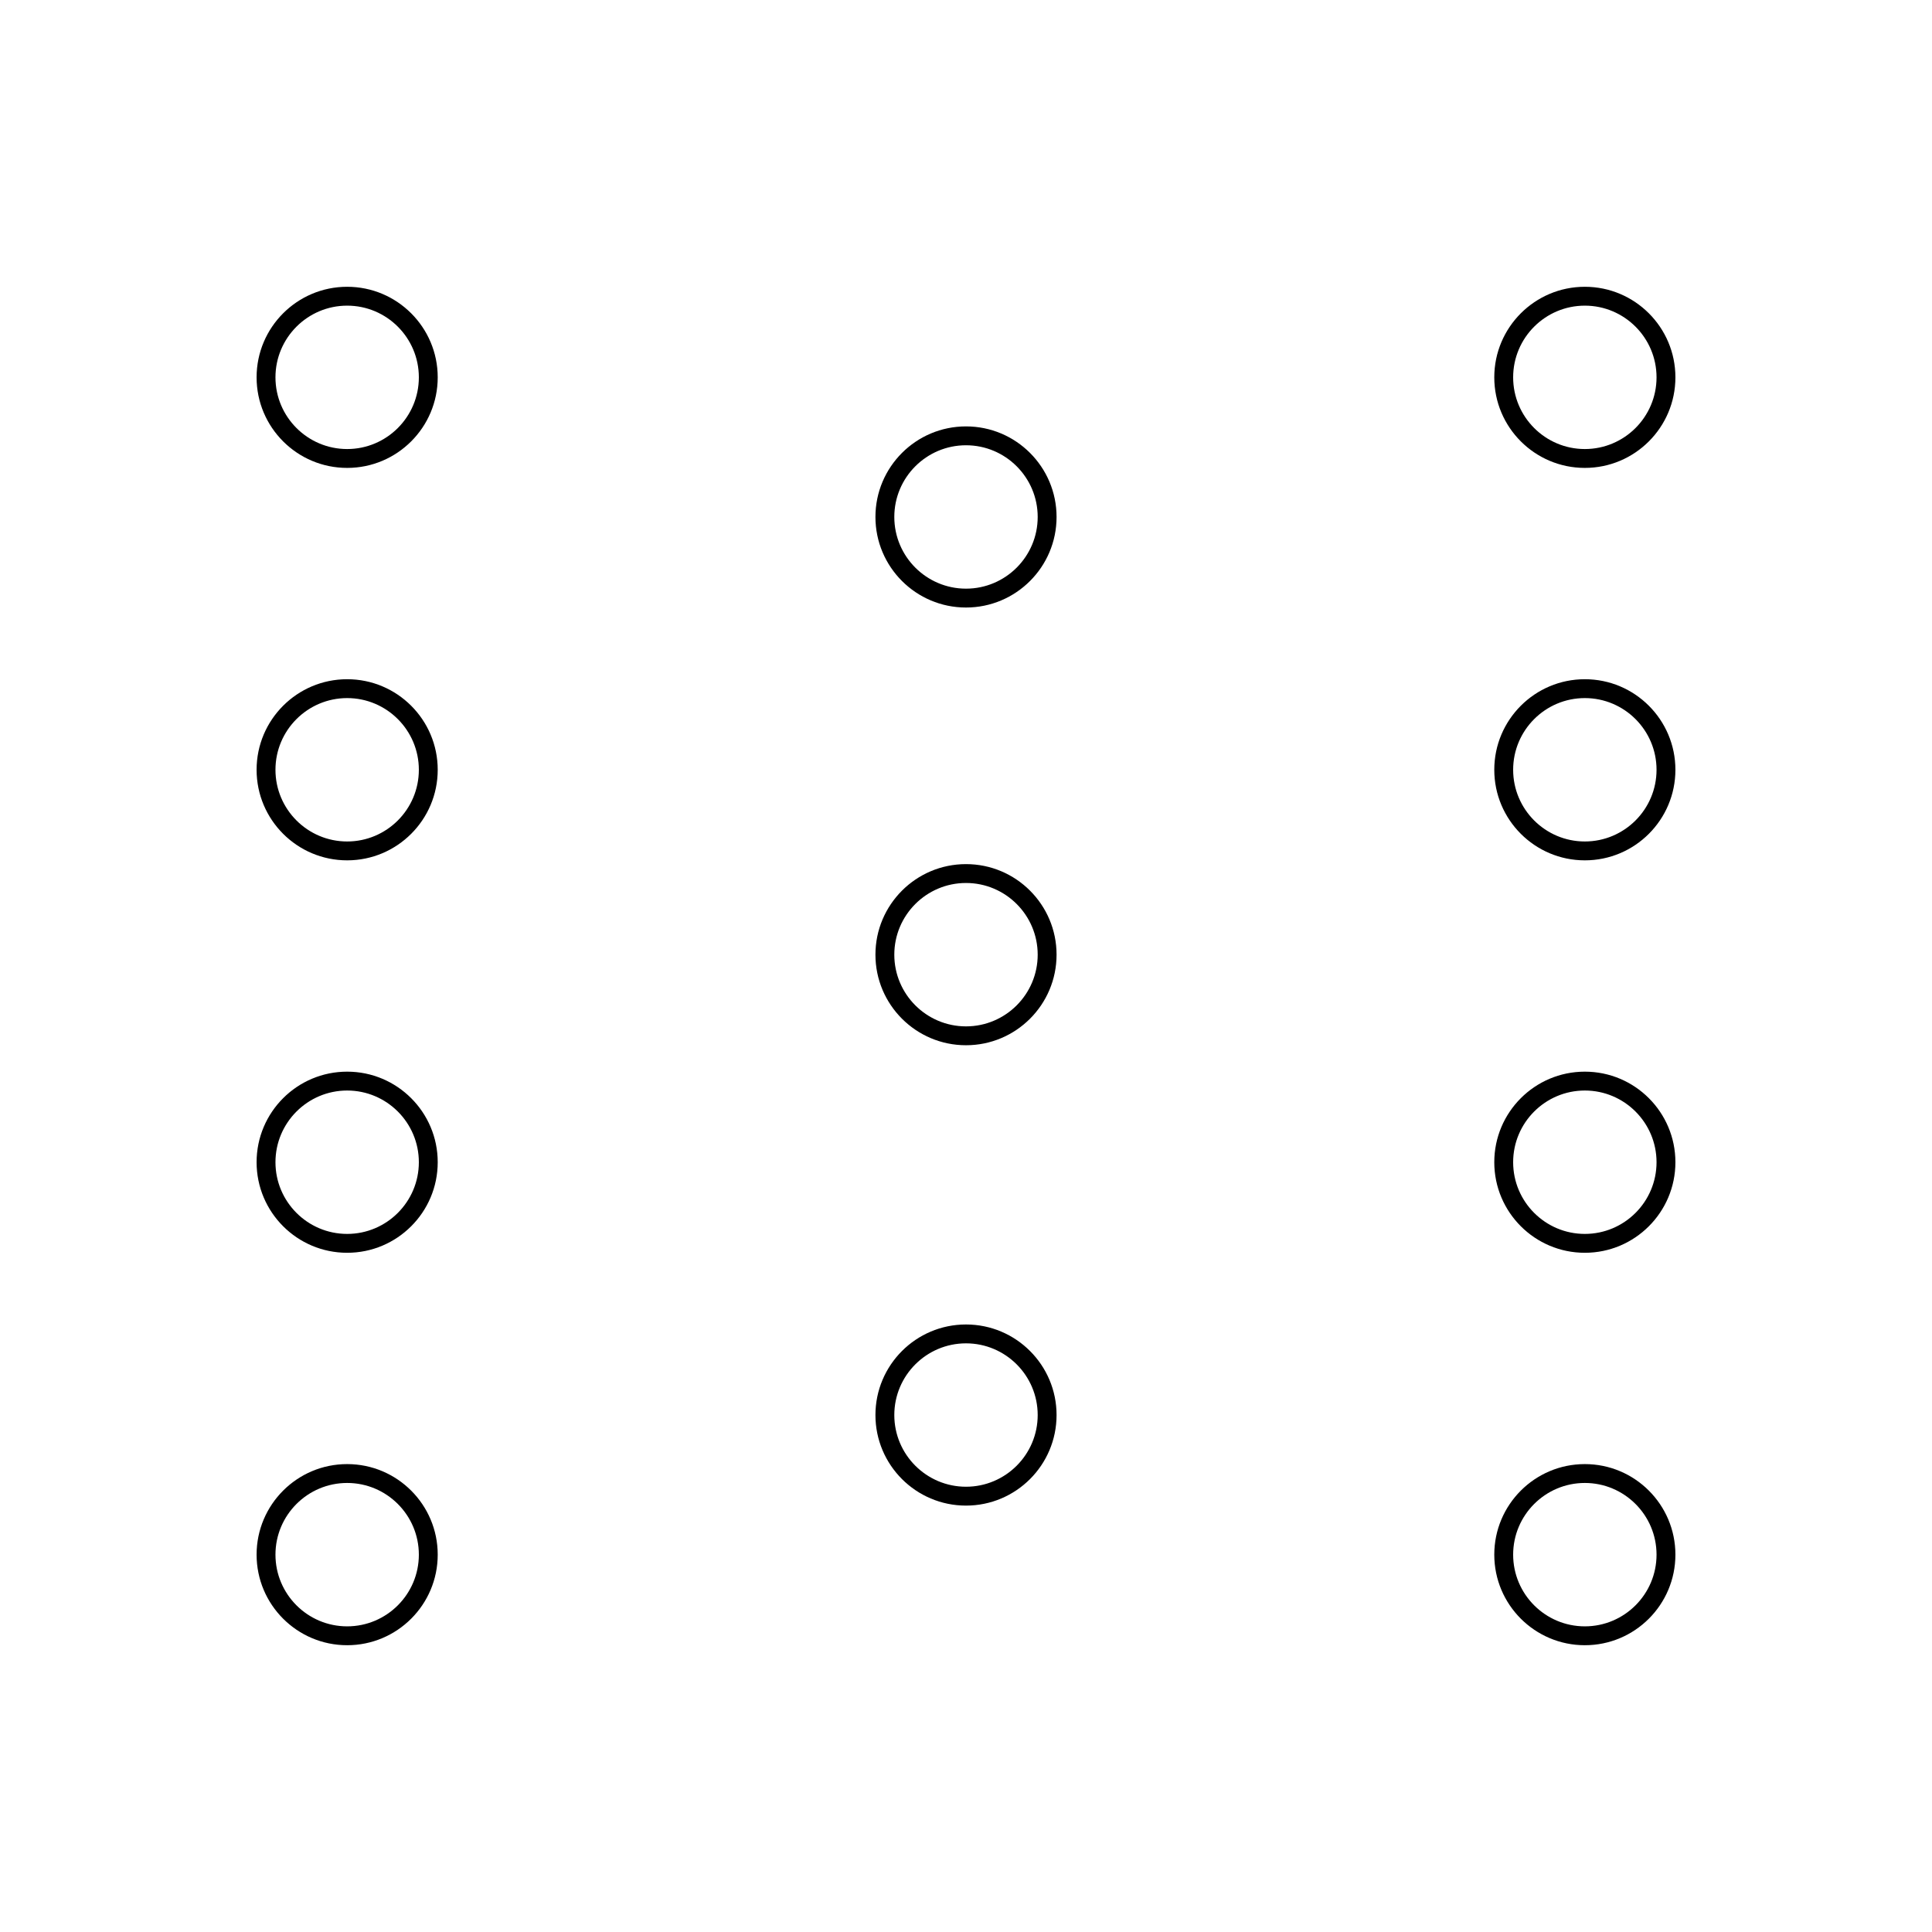 <?xml version="1.0" encoding="utf-8"?>
<!-- Generator: Adobe Illustrator 25.4.1, SVG Export Plug-In . SVG Version: 6.00 Build 0)  -->
<svg version="1.1" id="Layer_3_copy" xmlns="http://www.w3.org/2000/svg" xmlns:xlink="http://www.w3.org/1999/xlink" x="0px"
	 y="0px" viewBox="0 0 512 512" style="enable-background:new 0 0 512 512;" xml:space="preserve">
<style type="text/css">

		.st0{clip-path:url(#SVGID_00000048491177498332695700000006128157009990319507_);fill:none;stroke-width:5;stroke-miterlimit:10;}
	.st1{clip-path:url(#SVGID_00000048491177498332695700000006128157009990319507_);}
	.st2{fill:none;stroke-width:5;stroke-miterlimit:10;}
	.st3{fill:none;stroke-width:5;stroke-miterlimit:10;stroke-dasharray:4.194,4.194;}
	.st4{fill:none;}
	.st5{fill:none;stroke-width:5;stroke-miterlimit:10;stroke-dasharray:3.848,3.848;}
	.st6{fill:none;stroke-width:5;stroke-miterlimit:10;stroke-dasharray:4.103,4.103;}

		.st7{opacity:0.4;clip-path:url(#SVGID_00000048491177498332695700000006128157009990319507_);fill:none;stroke-width:3;stroke-miterlimit:10;}
	.st8{opacity:0.4;clip-path:url(#SVGID_00000048491177498332695700000006128157009990319507_);}
	.st9{fill:none;stroke-width:3;stroke-miterlimit:10;}

		.st10{opacity:0.51;clip-path:url(#SVGID_00000048491177498332695700000006128157009990319507_);fill:none;stroke-width:5;stroke-miterlimit:10;}
	.st11{clip-path:url(#SVGID_00000048491177498332695700000006128157009990319507_);fill:none;stroke-miterlimit:10;}
</style>
<g>
	<defs>
		<circle id="SVGID_1_" cx="256" cy="256" r="256"/>
	</defs>
	<clipPath id="SVGID_00000090985098368734639260000006779429283804532150_">
		<use xlink:href="#SVGID_1_"  style="overflow:visible;"/>
	</clipPath>

		<circle style="clip-path:url(#SVGID_00000090985098368734639260000006779429283804532150_);fill:none;stroke-width:5;stroke-miterlimit:10;" cx="256" cy="256" r="256"/>
	<g style="clip-path:url(#SVGID_00000090985098368734639260000006779429283804532150_);">
		<g>
			<line class="st2" x1="256.5" y1="276.25" x2="256.5" y2="278.25"/>
			<line class="st3" x1="256.5" y1="282.44" x2="256.5" y2="347.46"/>
			<line class="st2" x1="256.5" y1="349.56" x2="256.5" y2="351.56"/>
		</g>
	</g>
	<g style="clip-path:url(#SVGID_00000090985098368734639260000006779429283804532150_);">
		<path class="st4" d="M256.44,253.08"/>
	</g>
	<g style="clip-path:url(#SVGID_00000090985098368734639260000006779429283804532150_);">
		<g>
			<line class="st2" x1="256.44" y1="160.25" x2="256.44" y2="162.25"/>
			<line class="st5" x1="256.44" y1="166.1" x2="256.44" y2="225.74"/>
			<line class="st2" x1="256.44" y1="227.67" x2="256.44" y2="229.67"/>
		</g>
	</g>
	<g style="clip-path:url(#SVGID_00000090985098368734639260000006779429283804532150_);">
		<g>
			<line class="st2" x1="92.5" y1="331.33" x2="92.5" y2="333.33"/>
			<line class="st6" x1="92.5" y1="337.44" x2="92.5" y2="384.62"/>
			<line class="st2" x1="92.5" y1="386.67" x2="92.5" y2="388.67"/>
		</g>
	</g>
	<g style="clip-path:url(#SVGID_00000090985098368734639260000006779429283804532150_);">
		<g>
			<line class="st2" x1="92.5" y1="227.22" x2="92.5" y2="229.22"/>
			<line class="st6" x1="92.5" y1="233.32" x2="92.5" y2="280.5"/>
			<line class="st2" x1="92.5" y1="282.56" x2="92.5" y2="284.56"/>
		</g>
	</g>

		<line style="opacity:0.4;clip-path:url(#SVGID_00000090985098368734639260000006779429283804532150_);fill:none;stroke-width:3;stroke-miterlimit:10;" x1="109.46" y1="115.32" x2="239.34" y2="236.49"/>

		<line style="opacity:0.4;clip-path:url(#SVGID_00000090985098368734639260000006779429283804532150_);fill:none;stroke-width:3;stroke-miterlimit:10;" x1="114.7" y1="210.13" x2="233.6" y2="245.66"/>

		<line style="clip-path:url(#SVGID_00000090985098368734639260000006779429283804532150_);fill:none;stroke-width:5;stroke-miterlimit:10;" x1="114.05" y1="300.27" x2="233.81" y2="260.11"/>

		<line style="opacity:0.4;clip-path:url(#SVGID_00000090985098368734639260000006779429283804532150_);fill:none;stroke-width:3;stroke-miterlimit:10;" x1="108.92" y1="395.58" x2="239.15" y2="269.32"/>

		<line style="opacity:0.4;clip-path:url(#SVGID_00000090985098368734639260000006779429283804532150_);fill:none;stroke-width:3;stroke-miterlimit:10;" x1="114.89" y1="104.55" x2="233.43" y2="131.29"/>

		<line style="clip-path:url(#SVGID_00000090985098368734639260000006779429283804532150_);fill:none;stroke-width:5;stroke-miterlimit:10;" x1="113.62" y1="194.87" x2="234.18" y2="145.62"/>

		<line style="opacity:0.4;clip-path:url(#SVGID_00000090985098368734639260000006779429283804532150_);fill:none;stroke-width:3;stroke-miterlimit:10;" x1="108.06" y1="291.28" x2="239.61" y2="154.11"/>

		<line style="opacity:0.4;clip-path:url(#SVGID_00000090985098368734639260000006779429283804532150_);fill:none;stroke-width:3;stroke-miterlimit:10;" x1="104.19" y1="391.89" x2="244.07" y2="157.34"/>

		<line style="opacity:0.4;clip-path:url(#SVGID_00000090985098368734639260000006779429283804532150_);fill:none;stroke-width:3;stroke-miterlimit:10;" x1="104.54" y1="119.7" x2="244.62" y2="354.58"/>

		<line style="opacity:0.4;clip-path:url(#SVGID_00000090985098368734639260000006779429283804532150_);fill:none;stroke-width:3;stroke-miterlimit:10;" x1="108.66" y1="220.35" x2="240.51" y2="357.83"/>

		<line style="opacity:0.4;clip-path:url(#SVGID_00000090985098368734639260000006779429283804532150_);fill:none;stroke-width:3;stroke-miterlimit:10;" x1="113.77" y1="316.19" x2="234.81" y2="365.64"/>

		<line style="clip-path:url(#SVGID_00000090985098368734639260000006779429283804532150_);fill:none;stroke-width:5;stroke-miterlimit:10;" x1="114.87" y1="406.45" x2="233.13" y2="379.77"/>

		<line style="clip-path:url(#SVGID_00000090985098368734639260000006779429283804532150_);fill:none;stroke-width:5;stroke-miterlimit:10;" x1="279.33" y1="131.35" x2="397.03" y2="104.8"/>

		<line style="clip-path:url(#SVGID_00000090985098368734639260000006779429283804532150_);fill:none;stroke-width:5;stroke-miterlimit:10;" x1="278.9" y1="245.81" x2="397.76" y2="210.3"/>

		<line style="clip-path:url(#SVGID_00000090985098368734639260000006779429283804532150_);fill:none;stroke-width:5;stroke-miterlimit:10;" x1="277.64" y1="365.86" x2="398.62" y2="316.44"/>

		<line style="opacity:0.4;clip-path:url(#SVGID_00000090985098368734639260000006779429283804532150_);fill:none;stroke-width:3;stroke-miterlimit:10;" x1="278.12" y1="145.33" x2="398.58" y2="194.54"/>

		<line style="opacity:0.4;clip-path:url(#SVGID_00000090985098368734639260000006779429283804532150_);fill:none;stroke-width:3;stroke-miterlimit:10;" x1="278.39" y1="259.84" x2="398.01" y2="299.96"/>

		<line style="opacity:0.4;clip-path:url(#SVGID_00000090985098368734639260000006779429283804532150_);fill:none;stroke-width:3;stroke-miterlimit:10;" x1="279.05" y1="379.59" x2="397.39" y2="406.29"/>

		<line style="opacity:0.4;clip-path:url(#SVGID_00000090985098368734639260000006779429283804532150_);fill:none;stroke-width:3;stroke-miterlimit:10;" x1="272.61" y1="153.3" x2="404.4" y2="290.71"/>

		<line style="opacity:0.4;clip-path:url(#SVGID_00000090985098368734639260000006779429283804532150_);fill:none;stroke-width:3;stroke-miterlimit:10;" x1="273.09" y1="268.58" x2="403.63" y2="395.15"/>

		<line style="opacity:0.4;clip-path:url(#SVGID_00000090985098368734639260000006779429283804532150_);fill:none;stroke-width:3;stroke-miterlimit:10;" x1="268.15" y1="354.96" x2="408.08" y2="120.33"/>

		<line style="opacity:0.4;clip-path:url(#SVGID_00000090985098368734639260000006779429283804532150_);fill:none;stroke-width:3;stroke-miterlimit:10;" x1="268.74" y1="157.02" x2="408.63" y2="391.6"/>

		<line style="opacity:0.4;clip-path:url(#SVGID_00000090985098368734639260000006779429283804532150_);fill:none;stroke-width:3;stroke-miterlimit:10;" x1="273.11" y1="237" x2="403.25" y2="115.6"/>

		<line style="opacity:0.4;clip-path:url(#SVGID_00000090985098368734639260000006779429283804532150_);fill:none;stroke-width:3;stroke-miterlimit:10;" x1="272.32" y1="358" x2="403.81" y2="220.91"/>
	<g style="opacity:0.4;clip-path:url(#SVGID_00000090985098368734639260000006779429283804532150_);">
		<line class="st9" x1="69.6" y1="92.56" x2="-91.56" y2="47.89"/>
	</g>

		<line style="opacity:0.4;clip-path:url(#SVGID_00000090985098368734639260000006779429283804532150_);fill:none;stroke-width:3;stroke-miterlimit:10;" x1="74.88" y1="188.1" x2="-91.56" y2="47.89"/>

		<line style="opacity:0.4;clip-path:url(#SVGID_00000090985098368734639260000006779429283804532150_);fill:none;stroke-width:3;stroke-miterlimit:10;" x1="79.32" y1="288.42" x2="-91.56" y2="47.89"/>

		<line style="opacity:0.4;clip-path:url(#SVGID_00000090985098368734639260000006779429283804532150_);fill:none;stroke-width:3;stroke-miterlimit:10;" x1="82.22" y1="390.72" x2="-91.56" y2="47.89"/>

		<line style="opacity:0.4;clip-path:url(#SVGID_00000090985098368734639260000006779429283804532150_);fill:none;stroke-width:3;stroke-miterlimit:10;" x1="69.3" y1="105.56" x2="-91.56" y2="151.89"/>

		<line style="opacity:0.4;clip-path:url(#SVGID_00000090985098368734639260000006779429283804532150_);fill:none;stroke-width:3;stroke-miterlimit:10;" x1="69.95" y1="196.66" x2="-91.56" y2="151.89"/>

		<line style="opacity:0.4;clip-path:url(#SVGID_00000090985098368734639260000006779429283804532150_);fill:none;stroke-width:3;stroke-miterlimit:10;" x1="74.75" y1="291.99" x2="-91.56" y2="151.89"/>

		<line style="opacity:0.4;clip-path:url(#SVGID_00000090985098368734639260000006779429283804532150_);fill:none;stroke-width:3;stroke-miterlimit:10;" x1="79.21" y1="392.26" x2="-91.56" y2="151.89"/>

		<line style="opacity:0.4;clip-path:url(#SVGID_00000090985098368734639260000006779429283804532150_);fill:none;stroke-width:3;stroke-miterlimit:10;" x1="73.92" y1="114.7" x2="-91.56" y2="255.89"/>

		<line style="opacity:0.4;clip-path:url(#SVGID_00000090985098368734639260000006779429283804532150_);fill:none;stroke-width:3;stroke-miterlimit:10;" x1="69.32" y1="209.55" x2="-91.56" y2="255.89"/>

		<line style="opacity:0.4;clip-path:url(#SVGID_00000090985098368734639260000006779429283804532150_);fill:none;stroke-width:3;stroke-miterlimit:10;" x1="69.82" y1="300.62" x2="-91.56" y2="255.89"/>

		<line style="opacity:0.4;clip-path:url(#SVGID_00000090985098368734639260000006779429283804532150_);fill:none;stroke-width:3;stroke-miterlimit:10;" x1="75.08" y1="396.26" x2="-91.56" y2="255.89"/>

		<line style="opacity:0.4;clip-path:url(#SVGID_00000090985098368734639260000006779429283804532150_);fill:none;stroke-width:3;stroke-miterlimit:10;" x1="78.27" y1="119" x2="-91.56" y2="359.89"/>

		<line style="opacity:0.4;clip-path:url(#SVGID_00000090985098368734639260000006779429283804532150_);fill:none;stroke-width:3;stroke-miterlimit:10;" x1="73.85" y1="218.75" x2="-91.56" y2="359.89"/>

		<line style="opacity:0.4;clip-path:url(#SVGID_00000090985098368734639260000006779429283804532150_);fill:none;stroke-width:3;stroke-miterlimit:10;" x1="69.36" y1="313.54" x2="-91.56" y2="359.89"/>

		<line style="opacity:0.4;clip-path:url(#SVGID_00000090985098368734639260000006779429283804532150_);fill:none;stroke-width:3;stroke-miterlimit:10;" x1="69.95" y1="404.66" x2="-91.56" y2="359.89"/>

		<line style="opacity:0.4;clip-path:url(#SVGID_00000090985098368734639260000006779429283804532150_);fill:none;stroke-width:3;stroke-miterlimit:10;" x1="81.31" y1="120.99" x2="-91.56" y2="463.89"/>

		<line style="opacity:0.4;clip-path:url(#SVGID_00000090985098368734639260000006779429283804532150_);fill:none;stroke-width:3;stroke-miterlimit:10;" x1="78.33" y1="222.92" x2="-91.56" y2="463.89"/>

		<line style="opacity:0.4;clip-path:url(#SVGID_00000090985098368734639260000006779429283804532150_);fill:none;stroke-width:3;stroke-miterlimit:10;" x1="73.39" y1="323.15" x2="-91.56" y2="463.89"/>

		<line style="opacity:0.4;clip-path:url(#SVGID_00000090985098368734639260000006779429283804532150_);fill:none;stroke-width:3;stroke-miterlimit:10;" x1="69.26" y1="417.57" x2="-91.56" y2="463.89"/>

		<line style="opacity:0.4;clip-path:url(#SVGID_00000090985098368734639260000006779429283804532150_);fill:none;stroke-width:3;stroke-miterlimit:10;" x1="604.5" y1="48.5" x2="442.2" y2="93.48"/>

		<line style="opacity:0.4;clip-path:url(#SVGID_00000090985098368734639260000006779429283804532150_);fill:none;stroke-width:3;stroke-miterlimit:10;" x1="604.5" y1="152.5" x2="442.81" y2="105.93"/>

		<line style="opacity:0.4;clip-path:url(#SVGID_00000090985098368734639260000006779429283804532150_);fill:none;stroke-width:3;stroke-miterlimit:10;" x1="604.5" y1="256.5" x2="438.33" y2="114.71"/>

		<line style="opacity:0.4;clip-path:url(#SVGID_00000090985098368734639260000006779429283804532150_);fill:none;stroke-width:3;stroke-miterlimit:10;" x1="604.5" y1="360.5" x2="434.06" y2="118.74"/>

		<line style="opacity:0.4;clip-path:url(#SVGID_00000090985098368734639260000006779429283804532150_);fill:none;stroke-width:3;stroke-miterlimit:10;" x1="604.5" y1="464.5" x2="431.07" y2="120.47"/>

		<line style="opacity:0.4;clip-path:url(#SVGID_00000090985098368734639260000006779429283804532150_);fill:none;stroke-width:3;stroke-miterlimit:10;" x1="604.5" y1="48.5" x2="437.76" y2="188.96"/>

		<line style="opacity:0.4;clip-path:url(#SVGID_00000090985098368734639260000006779429283804532150_);fill:none;stroke-width:3;stroke-miterlimit:10;" x1="604.5" y1="152.5" x2="442.6" y2="197.38"/>

		<line style="opacity:0.4;clip-path:url(#SVGID_00000090985098368734639260000006779429283804532150_);fill:none;stroke-width:3;stroke-miterlimit:10;" x1="604.5" y1="256.5" x2="442.78" y2="209.92"/>

		<line style="opacity:0.4;clip-path:url(#SVGID_00000090985098368734639260000006779429283804532150_);fill:none;stroke-width:3;stroke-miterlimit:10;" x1="604.5" y1="360.5" x2="438.32" y2="218.7"/>

		<line style="opacity:0.4;clip-path:url(#SVGID_00000090985098368734639260000006779429283804532150_);fill:none;stroke-width:3;stroke-miterlimit:10;" x1="604.5" y1="464.5" x2="433.87" y2="222.46"/>

		<line style="opacity:0.4;clip-path:url(#SVGID_00000090985098368734639260000006779429283804532150_);fill:none;stroke-width:3;stroke-miterlimit:10;" x1="604.5" y1="48.5" x2="433.98" y2="289.45"/>

		<line style="opacity:0.4;clip-path:url(#SVGID_00000090985098368734639260000006779429283804532150_);fill:none;stroke-width:3;stroke-miterlimit:10;" x1="604.5" y1="152.5" x2="438.22" y2="293.48"/>

		<line style="opacity:0.51;clip-path:url(#SVGID_00000090985098368734639260000006779429283804532150_);fill:none;stroke-width:5;stroke-miterlimit:10;" x1="604.5" y1="256.5" x2="442.58" y2="302.26"/>

		<line style="opacity:0.4;clip-path:url(#SVGID_00000090985098368734639260000006779429283804532150_);fill:none;stroke-width:3;stroke-miterlimit:10;" x1="604.5" y1="360.5" x2="442.6" y2="314.74"/>

		<line style="opacity:0.4;clip-path:url(#SVGID_00000090985098368734639260000006779429283804532150_);fill:none;stroke-width:3;stroke-miterlimit:10;" x1="604.5" y1="464.5" x2="437.65" y2="323.04"/>

		<line style="opacity:0.4;clip-path:url(#SVGID_00000090985098368734639260000006779429283804532150_);fill:none;stroke-width:3;stroke-miterlimit:10;" x1="604.5" y1="48.5" x2="431.16" y2="391.41"/>

		<line style="opacity:0.4;clip-path:url(#SVGID_00000090985098368734639260000006779429283804532150_);fill:none;stroke-width:3;stroke-miterlimit:10;" x1="604.5" y1="152.5" x2="434.03" y2="393.39"/>

		<line style="opacity:0.4;clip-path:url(#SVGID_00000090985098368734639260000006779429283804532150_);fill:none;stroke-width:3;stroke-miterlimit:10;" x1="604.5" y1="256.5" x2="438.3" y2="397.41"/>

		<line style="opacity:0.4;clip-path:url(#SVGID_00000090985098368734639260000006779429283804532150_);fill:none;stroke-width:3;stroke-miterlimit:10;" x1="604.5" y1="360.5" x2="442.61" y2="406.25"/>

		<line style="opacity:0.4;clip-path:url(#SVGID_00000090985098368734639260000006779429283804532150_);fill:none;stroke-width:3;stroke-miterlimit:10;" x1="604.5" y1="464.5" x2="442.44" y2="418.7"/>
	<g style="clip-path:url(#SVGID_00000090985098368734639260000006779429283804532150_);">
		<path d="M256,118c10.48,0,19,8.52,19,19s-8.52,19-19,19c-10.48,0-19-8.52-19-19S245.52,118,256,118 M256,113
			c-13.25,0-24,10.75-24,24s10.75,24,24,24c13.25,0,24-10.75,24-24S269.25,113,256,113L256,113z"/>
	</g>
	<g style="clip-path:url(#SVGID_00000090985098368734639260000006779429283804532150_);">
		<path d="M256,356c10.48,0,19,8.52,19,19s-8.52,19-19,19c-10.48,0-19-8.52-19-19S245.52,356,256,356 M256,351
			c-13.25,0-24,10.75-24,24s10.75,24,24,24c13.25,0,24-10.75,24-24S269.25,351,256,351L256,351z"/>
	</g>
	<g style="clip-path:url(#SVGID_00000090985098368734639260000006779429283804532150_);">
		<path d="M256,234c10.48,0,19,8.52,19,19c0,10.48-8.52,19-19,19c-10.48,0-19-8.52-19-19C237,242.52,245.52,234,256,234 M256,229
			c-13.25,0-24,10.75-24,24c0,13.25,10.75,24,24,24c13.25,0,24-10.75,24-24C280,239.75,269.25,229,256,229L256,229z"/>
	</g>
	<g style="clip-path:url(#SVGID_00000090985098368734639260000006779429283804532150_);">
		<path d="M92,81c10.48,0,19,8.52,19,19s-8.52,19-19,19s-19-8.52-19-19S81.52,81,92,81 M92,76c-13.25,0-24,10.75-24,24
			s10.75,24,24,24s24-10.75,24-24S105.25,76,92,76L92,76z"/>
	</g>
	<g style="clip-path:url(#SVGID_00000090985098368734639260000006779429283804532150_);">
		<path d="M92,185c10.48,0,19,8.52,19,19s-8.52,19-19,19s-19-8.52-19-19S81.52,185,92,185 M92,180c-13.25,0-24,10.75-24,24
			s10.75,24,24,24s24-10.75,24-24S105.25,180,92,180L92,180z"/>
	</g>
	<g style="clip-path:url(#SVGID_00000090985098368734639260000006779429283804532150_);">
		<path d="M92,289c10.48,0,19,8.52,19,19s-8.52,19-19,19s-19-8.52-19-19S81.52,289,92,289 M92,284c-13.25,0-24,10.75-24,24
			s10.75,24,24,24s24-10.75,24-24S105.25,284,92,284L92,284z"/>
	</g>
	<g style="clip-path:url(#SVGID_00000090985098368734639260000006779429283804532150_);">
		<path d="M92,393c10.48,0,19,8.52,19,19s-8.52,19-19,19s-19-8.52-19-19S81.52,393,92,393 M92,388c-13.25,0-24,10.75-24,24
			s10.75,24,24,24s24-10.75,24-24S105.25,388,92,388L92,388z"/>
	</g>
	<g style="clip-path:url(#SVGID_00000090985098368734639260000006779429283804532150_);">
		<path d="M420,81c10.48,0,19,8.52,19,19s-8.52,19-19,19s-19-8.52-19-19S409.52,81,420,81 M420,76c-13.25,0-24,10.75-24,24
			s10.75,24,24,24s24-10.75,24-24S433.25,76,420,76L420,76z"/>
	</g>
	<g style="clip-path:url(#SVGID_00000090985098368734639260000006779429283804532150_);">
		<path d="M420,185c10.48,0,19,8.52,19,19s-8.52,19-19,19s-19-8.52-19-19S409.52,185,420,185 M420,180c-13.25,0-24,10.75-24,24
			s10.75,24,24,24s24-10.75,24-24S433.25,180,420,180L420,180z"/>
	</g>
	<g style="clip-path:url(#SVGID_00000090985098368734639260000006779429283804532150_);">
		<path d="M420,289c10.48,0,19,8.52,19,19s-8.52,19-19,19s-19-8.52-19-19S409.52,289,420,289 M420,284c-13.25,0-24,10.75-24,24
			s10.75,24,24,24s24-10.75,24-24S433.25,284,420,284L420,284z"/>
	</g>
	<g style="clip-path:url(#SVGID_00000090985098368734639260000006779429283804532150_);">
		<path d="M420,393c10.48,0,19,8.52,19,19s-8.52,19-19,19s-19-8.52-19-19S409.52,393,420,393 M420,388c-13.25,0-24,10.75-24,24
			s10.75,24,24,24s24-10.75,24-24S433.25,388,420,388L420,388z"/>
	</g>
	<g style="clip-path:url(#SVGID_00000090985098368734639260000006779429283804532150_);">
		<path d="M-92,29c10.48,0,19,8.52,19,19s-8.52,19-19,19s-19-8.52-19-19S-102.48,29-92,29 M-92,24c-13.25,0-24,10.75-24,24
			s10.75,24,24,24s24-10.75,24-24S-78.75,24-92,24L-92,24z"/>
	</g>
	<g style="clip-path:url(#SVGID_00000090985098368734639260000006779429283804532150_);">
		<path d="M-92,133c10.48,0,19,8.52,19,19s-8.52,19-19,19s-19-8.52-19-19S-102.48,133-92,133 M-92,128c-13.25,0-24,10.75-24,24
			s10.75,24,24,24s24-10.75,24-24S-78.75,128-92,128L-92,128z"/>
	</g>
	<g style="clip-path:url(#SVGID_00000090985098368734639260000006779429283804532150_);">
		<path d="M-92,237c10.48,0,19,8.52,19,19c0,10.48-8.52,19-19,19s-19-8.52-19-19C-111,245.52-102.48,237-92,237 M-92,232
			c-13.25,0-24,10.75-24,24c0,13.25,10.75,24,24,24s24-10.75,24-24C-68,242.75-78.75,232-92,232L-92,232z"/>
	</g>
	<g style="clip-path:url(#SVGID_00000090985098368734639260000006779429283804532150_);">
		<path d="M-92,341c10.48,0,19,8.52,19,19s-8.52,19-19,19s-19-8.52-19-19S-102.48,341-92,341 M-92,336c-13.25,0-24,10.75-24,24
			s10.75,24,24,24s24-10.75,24-24S-78.75,336-92,336L-92,336z"/>
	</g>
	<g style="clip-path:url(#SVGID_00000090985098368734639260000006779429283804532150_);">
		<path d="M-92,445c10.48,0,19,8.52,19,19s-8.52,19-19,19s-19-8.52-19-19S-102.48,445-92,445 M-92,440c-13.25,0-24,10.75-24,24
			s10.75,24,24,24s24-10.75,24-24S-78.75,440-92,440L-92,440z"/>
	</g>
	<g style="clip-path:url(#SVGID_00000090985098368734639260000006779429283804532150_);">
		<path d="M604,29c10.48,0,19,8.52,19,19s-8.52,19-19,19s-19-8.52-19-19S593.52,29,604,29 M604,24c-13.25,0-24,10.75-24,24
			s10.75,24,24,24s24-10.75,24-24S617.25,24,604,24L604,24z"/>
	</g>
	<g style="clip-path:url(#SVGID_00000090985098368734639260000006779429283804532150_);">
		<path d="M604,133c10.48,0,19,8.52,19,19s-8.52,19-19,19s-19-8.52-19-19S593.52,133,604,133 M604,128c-13.25,0-24,10.75-24,24
			s10.75,24,24,24s24-10.75,24-24S617.25,128,604,128L604,128z"/>
	</g>
	<g style="clip-path:url(#SVGID_00000090985098368734639260000006779429283804532150_);">
		<path d="M604,237c10.48,0,19,8.52,19,19c0,10.48-8.52,19-19,19s-19-8.52-19-19C585,245.52,593.52,237,604,237 M604,232
			c-13.25,0-24,10.75-24,24c0,13.25,10.75,24,24,24s24-10.75,24-24C628,242.75,617.25,232,604,232L604,232z"/>
	</g>
	<g style="clip-path:url(#SVGID_00000090985098368734639260000006779429283804532150_);">
		<path d="M604,341c10.48,0,19,8.52,19,19s-8.52,19-19,19s-19-8.52-19-19S593.52,341,604,341 M604,336c-13.25,0-24,10.75-24,24
			s10.75,24,24,24s24-10.75,24-24S617.25,336,604,336L604,336z"/>
	</g>
	<g style="clip-path:url(#SVGID_00000090985098368734639260000006779429283804532150_);">
		<path d="M604,445c10.48,0,19,8.52,19,19s-8.52,19-19,19s-19-8.52-19-19S593.52,445,604,445 M604,440c-13.25,0-24,10.75-24,24
			s10.75,24,24,24s24-10.75,24-24S617.25,440,604,440L604,440z"/>
	</g>

		<circle style="clip-path:url(#SVGID_00000090985098368734639260000006779429283804532150_);fill:none;stroke-miterlimit:10;" cx="256" cy="256" r="256"/>

		<circle style="clip-path:url(#SVGID_00000090985098368734639260000006779429283804532150_);fill:none;stroke-miterlimit:10;" cx="256" cy="256" r="256"/>
</g>
</svg>
